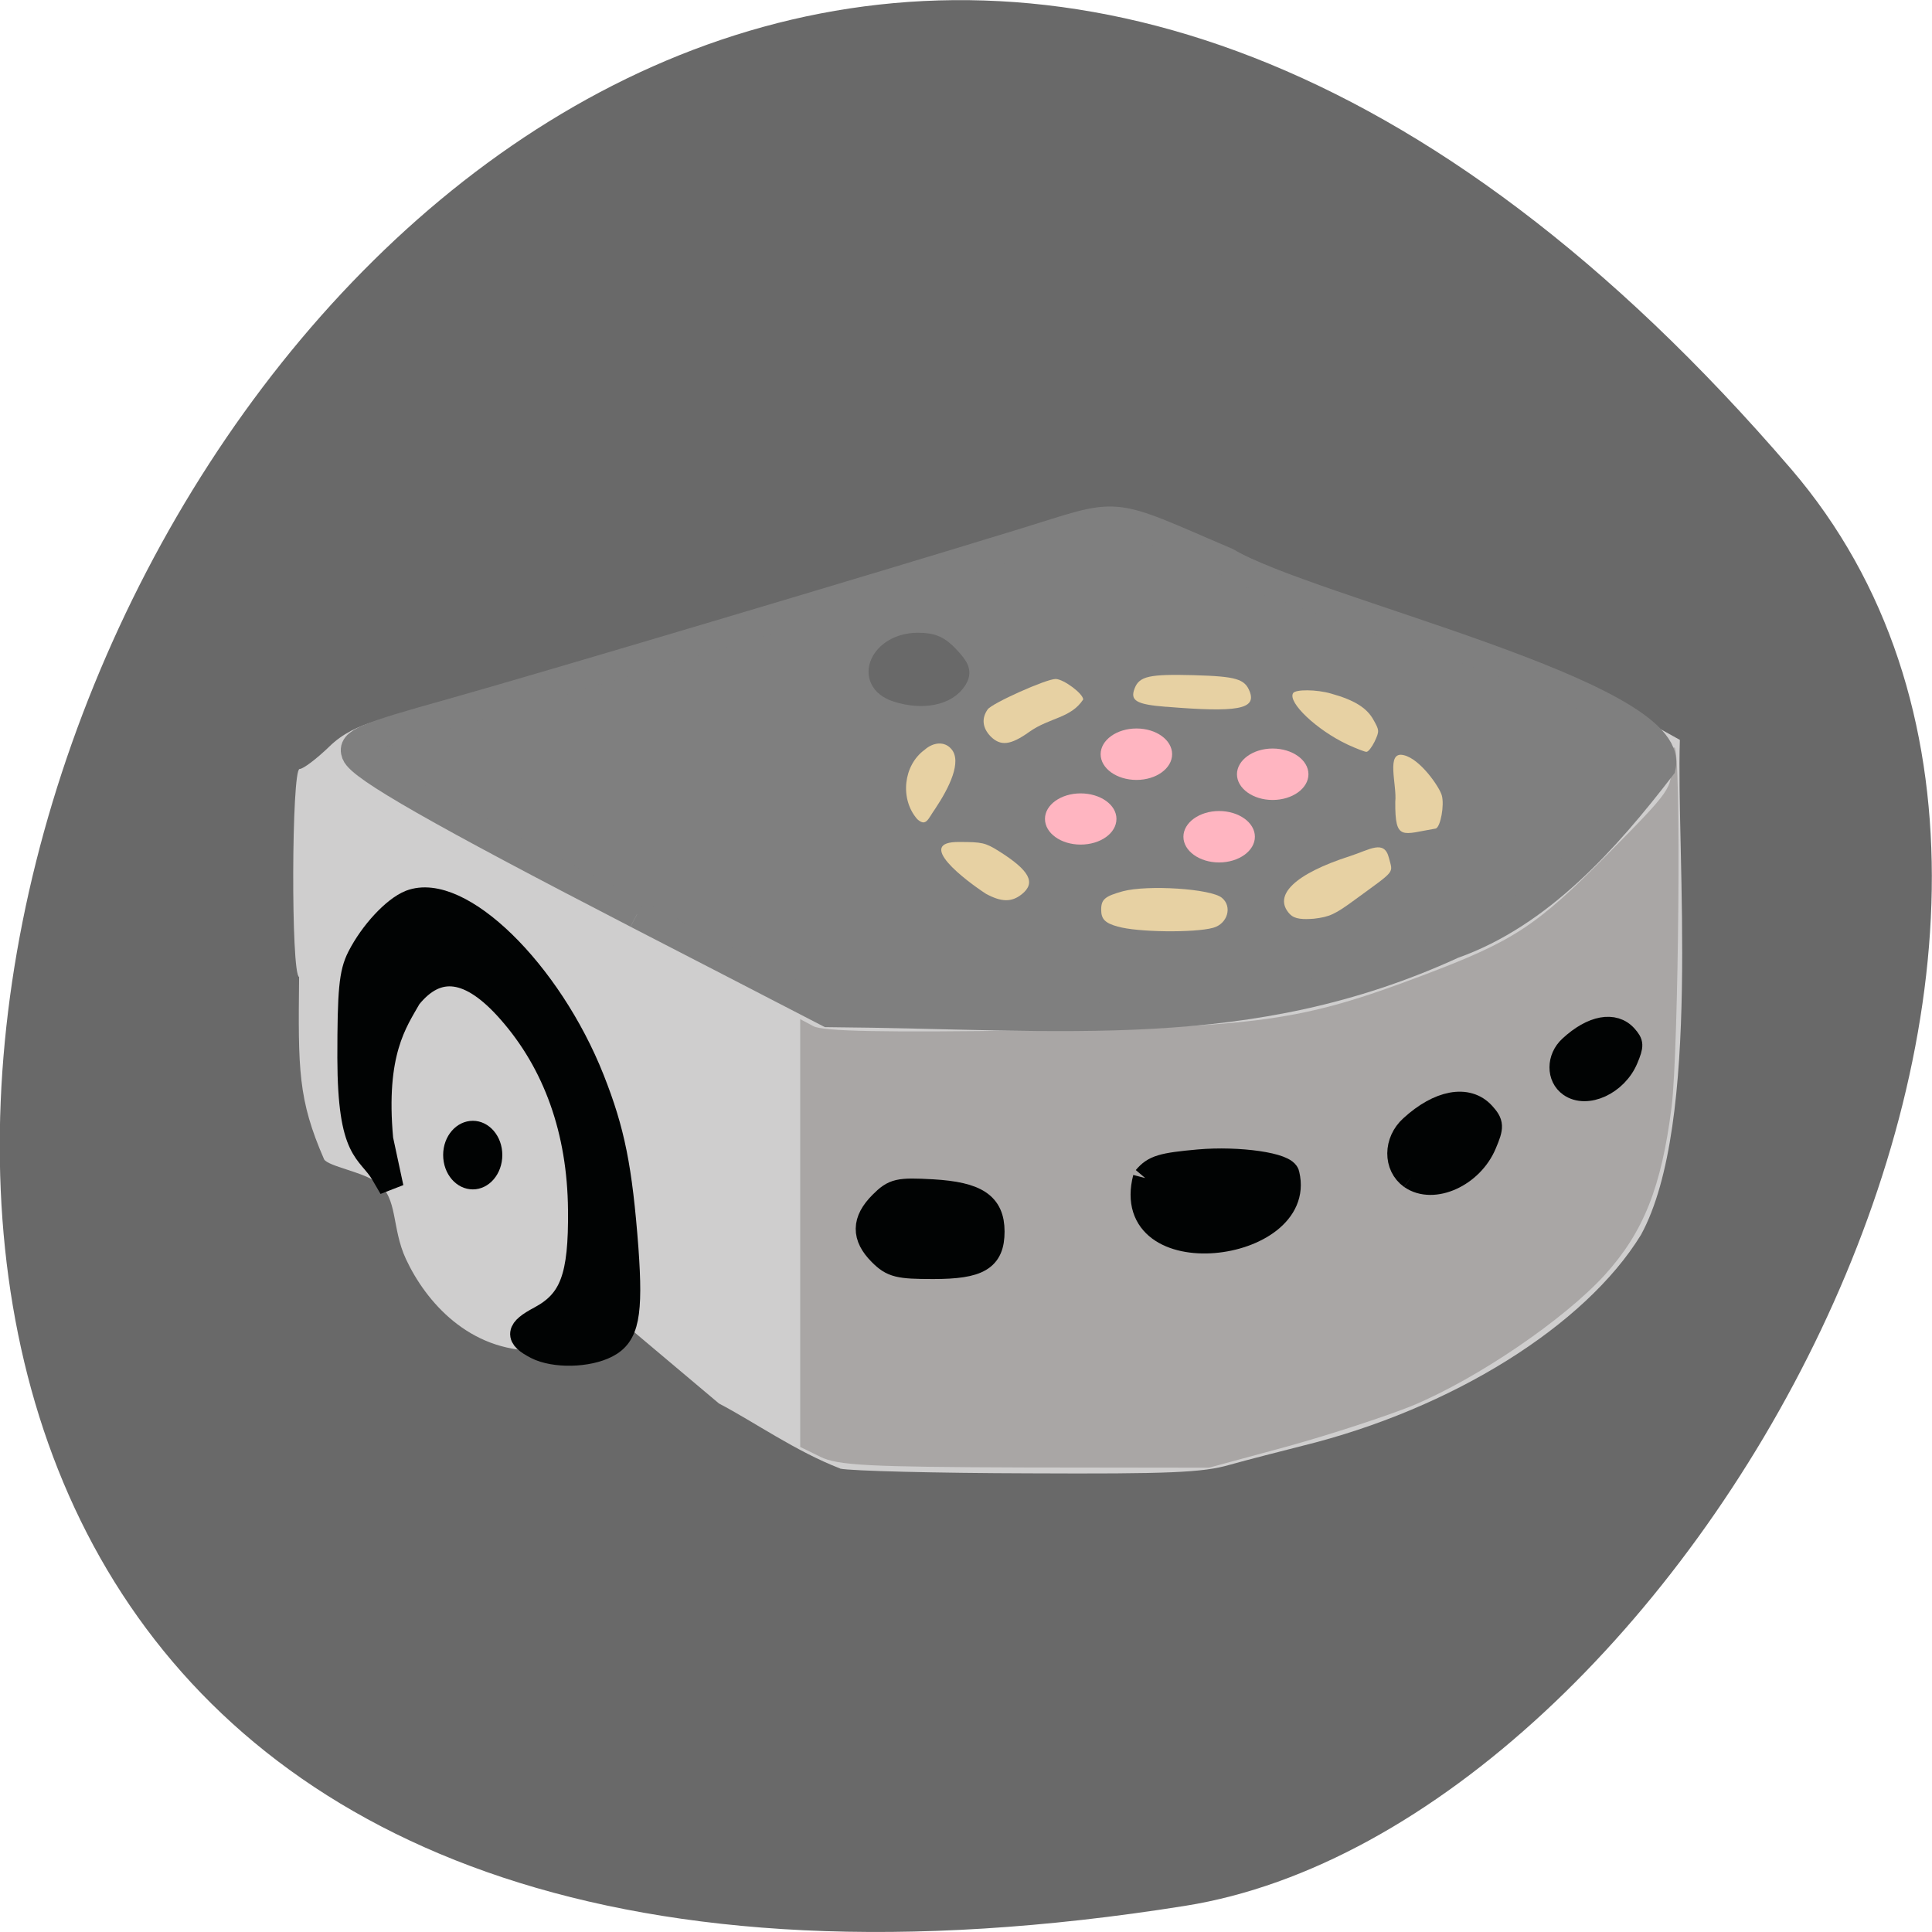 <svg xmlns="http://www.w3.org/2000/svg" viewBox="0 0 32 32"><path d="m 29.668 7.77 c -24.18 -28.16 -47.43 29.75 -10.04 23.797 c 8.199 -1.305 16.547 -16.207 10.04 -23.797" fill="#696969"/><path d="m 13.918 24.324 c -0.738 -0.285 -1.422 -0.77 -2.01 -1.078 l -1.438 -1.211 c -0.711 0.289 -0.035 0.086 -1.59 0.336 c -1.109 0.008 -1.824 -0.805 -2.156 -1.516 c -0.242 -0.52 -0.129 -1.012 -0.473 -1.266 c -0.242 -0.18 -0.813 -0.27 -0.883 -0.387 c -0.434 -0.996 -0.43 -1.488 -0.414 -3.02 c -0.137 -0.047 -0.125 -3.445 0.008 -3.445 c 0.059 0 0.277 -0.164 0.488 -0.367 c 0.453 -0.449 1.063 -0.469 1.613 -0.652 c 2.023 -0.582 4.156 -1.215 5.887 -1.707 c 1.438 -0.617 3.422 -0.781 4.66 -1.395 c 0.516 -0.273 0.941 -0.277 1.5 -0.016 c 0.309 0.176 0.703 0.238 0.984 0.395 c 1.754 0.762 3.566 1.48 5.078 2.074 c 1.438 0.57 1.914 0.773 2.336 1.01 l 0.316 0.176 c -0.063 1.902 0.367 6.348 -0.645 8.199 c -0.922 1.504 -3.133 2.883 -5.602 3.492 c -0.371 0.094 -0.918 0.234 -1.211 0.316 c -0.445 0.129 -1 0.152 -3.324 0.141 c -1.535 -0.004 -2.941 -0.039 -3.129 -0.078" fill="#cfcece"/><path d="m 71.09 178.47 c -2.594 -1.344 -2.5 -2.188 0.5 -3.781 c 4.188 -2.25 5.406 -5.469 5.313 -14.375 c -0.094 -10.469 -3.281 -19.438 -9.375 -26.344 c -5.156 -5.875 -9.594 -6.469 -13.313 -1.844 c -1.844 3.25 -4.813 7.281 -3.75 18.844 l 1.375 6.406 l -1.094 -1.875 c -1.906 -3.219 -4.375 -2.594 -4.406 -15.313 c 0 -8.969 0.219 -11.25 1.281 -13.344 c 1.656 -3.25 4.625 -6.438 6.75 -7.281 c 6.469 -2.5 18.406 9.125 24.09 23.469 c 2.719 6.875 3.688 11.75 4.5 22.438 c 0.625 8.75 0.094 11.438 -2.563 12.813 c -2.531 1.313 -6.938 1.406 -9.313 0.188" transform="scale(0.125)" fill="#010303" stroke="#010303" stroke-width="3.279"/><path d="m 13.59 24.13 l -0.336 -0.164 v -7.086 l 0.219 0.117 c 0.156 0.086 1.184 0.105 3.582 0.07 c 3.805 -0.055 4.496 -0.152 6.496 -0.906 c 1.52 -0.574 1.891 -0.813 3.09 -2.027 c 1.031 -1.043 1.066 -1.09 1.027 -1.48 c -0.02 -0.223 0.023 -0.273 0.066 -0.273 c 0.117 0 0.07 5.02 -0.047 5.953 c -0.168 1.328 -0.465 2.074 -1.105 2.781 c -0.668 0.734 -2.105 1.715 -3.18 2.164 c -0.422 0.172 -1.352 0.477 -2.07 0.676 l -1.309 0.355 l -3.051 -0.004 c -2.59 -0.008 -3.098 -0.035 -3.383 -0.176" fill="#a9a6a5"/><g fill="#010303" stroke="#010303" stroke-width="3.279"><path d="m 116.69 166.09 c -2.25 -2.25 -2.219 -4.313 0.094 -6.625 c 1.688 -1.688 2.25 -1.813 6.781 -1.563 c 5.813 0.344 7.906 1.719 7.906 5.281 c 0 3.594 -1.781 4.656 -7.813 4.656 c -4.563 0 -5.406 -0.188 -6.969 -1.75" transform="scale(0.125)"/><path d="m 148.15 164.01 c 1.188 -1.406 2.219 -1.719 7.094 -2.156 c 5.281 -0.469 11.625 0.438 11.719 1.719 c 2.375 10.03 -22.09 13.13 -18.813 0.438" transform="matrix(0.125 0 0 0.125 0.45 -0.989)"/><path d="m 187 155.94 c -2.063 -1.469 -2.063 -4.656 0.063 -6.563 c 3.656 -3.344 7.375 -4.03 9.438 -1.75 c 1.125 1.25 1.156 1.625 0.188 3.906 c -1.719 4.156 -6.781 6.438 -9.688 4.406" transform="scale(0.125)"/></g><g transform="matrix(0.125 0 0 0.125 0.45 -0.989)"><path d="m 80.81 129.04 c -26.25 -13.563 -36.594 -19.469 -37.28 -21.281 c -0.563 -1.469 1.063 -2.156 12.719 -5.406 c 11.281 -3.156 56.937 -16.75 75.72 -22.531 c 13.406 -4.125 10.813 -4.375 26.969 2.531 c 10.906 6.469 59.813 17.594 57.63 27.16 c -7.375 9.594 -16.16 19.5 -27.656 23.563 c -27.03 12.406 -51.594 9.313 -82.75 9.06 c -8.438 -4.375 -16.875 -8.719 -25.344 -13.09" fill="#7f7f7f" stroke="#7f7f7f" stroke-width="3.758"/><path d="m 115.18 99.51 c -4.281 -1.406 -2.094 -6.344 2.844 -6.344 c 1.906 0 2.781 0.375 4.125 1.813 c 1.344 1.438 1.563 2 1 2.938 c -1.25 2.063 -4.531 2.719 -7.969 1.594" fill="#696969" stroke="#696969" stroke-width="2.818"/><path d="m 204.31 151.88 c -1.688 -1.188 -1.688 -3.813 0.031 -5.375 c 2.969 -2.75 5.969 -3.313 7.656 -1.406 c 0.875 1 0.906 1.313 0.125 3.188 c -1.406 3.375 -5.469 5.25 -7.813 3.594" fill="#010303" stroke="#010303" stroke-width="2.669"/></g><g fill="#e7d1a3"><path d="m 18.516 15.348 c -0.215 -0.059 -0.277 -0.125 -0.277 -0.281 c 0 -0.172 0.063 -0.223 0.359 -0.305 c 0.41 -0.109 1.461 -0.043 1.641 0.109 c 0.176 0.145 0.094 0.43 -0.145 0.496 c -0.309 0.086 -1.262 0.074 -1.578 -0.02"/><path d="m 16.332 14.805 c -0.332 -0.215 -1.199 -0.871 -0.438 -0.859 c 0.371 0 0.426 0.012 0.645 0.148 c 0.516 0.324 0.625 0.527 0.383 0.719 c -0.168 0.133 -0.336 0.129 -0.59 -0.008"/><path d="m 15.191 13.566 c -0.289 -0.332 -0.23 -0.891 0.125 -1.148 c 0.141 -0.125 0.328 -0.145 0.441 -0.012 c 0.18 0.207 -0.035 0.641 -0.266 0.988 c -0.121 0.168 -0.148 0.309 -0.301 0.172"/><path d="m 16.406 12.195 c -0.133 -0.137 -0.152 -0.297 -0.047 -0.445 c 0.07 -0.102 0.969 -0.504 1.125 -0.504 c 0.129 0 0.457 0.242 0.457 0.34 c -0.207 0.313 -0.555 0.297 -0.891 0.535 c -0.313 0.223 -0.477 0.242 -0.645 0.074"/><path d="m 19.316 11.707 c -0.496 -0.039 -0.602 -0.102 -0.523 -0.305 c 0.078 -0.203 0.246 -0.238 0.977 -0.219 c 0.711 0.02 0.848 0.063 0.93 0.273 c 0.109 0.289 -0.199 0.348 -1.383 0.25"/><path d="m 21.363 15.14 c -0.289 -0.309 0.086 -0.668 1 -0.961 c 0.324 -0.105 0.563 -0.277 0.641 0.027 c 0.066 0.266 0.129 0.191 -0.555 0.691 c -0.34 0.25 -0.426 0.289 -0.688 0.32 c -0.172 0.012 -0.316 0.012 -0.398 -0.078"/><path d="m 23.11 13.281 c 0.031 -0.281 -0.164 -0.848 0.141 -0.773 c 0.273 0.063 0.59 0.527 0.629 0.664 c 0.047 0.16 -0.02 0.523 -0.098 0.551 c -0.559 0.094 -0.676 0.215 -0.672 -0.441"/><path d="m 22.32 12.332 c -0.508 -0.238 -0.996 -0.699 -0.902 -0.852 c 0.039 -0.063 0.387 -0.063 0.629 0.008 c 0.379 0.105 0.59 0.234 0.699 0.43 c 0.102 0.18 0.102 0.191 0.023 0.363 c -0.047 0.094 -0.105 0.172 -0.137 0.172 c -0.027 0 -0.168 -0.055 -0.313 -0.121"/></g><path d="m 8.32 19.13 c 0 0.316 -0.219 0.57 -0.488 0.57 c -0.273 0 -0.492 -0.254 -0.492 -0.57 c 0 -0.313 0.219 -0.566 0.492 -0.566 c 0.27 0 0.488 0.254 0.488 0.566" fill="#010303"/><g fill="#ffb5c1"><path d="m 21.672 12.824 c 0 0.234 -0.266 0.426 -0.594 0.426 c -0.324 0 -0.59 -0.191 -0.59 -0.426 c 0 -0.234 0.266 -0.426 0.59 -0.426 c 0.328 0 0.594 0.191 0.594 0.426"/><path d="m 18.492 13.563 c 0 0.238 -0.266 0.426 -0.594 0.426 c -0.324 0 -0.59 -0.188 -0.59 -0.426 c 0 -0.234 0.266 -0.422 0.59 -0.422 c 0.328 0 0.594 0.188 0.594 0.422"/><path d="m 19.414 12.492 c 0 0.234 -0.262 0.426 -0.59 0.426 c -0.328 0 -0.594 -0.191 -0.594 -0.426 c 0 -0.234 0.266 -0.426 0.594 -0.426 c 0.328 0 0.59 0.191 0.59 0.426"/><path d="m 20.785 13.859 c 0 0.234 -0.266 0.426 -0.594 0.426 c -0.324 0 -0.59 -0.191 -0.59 -0.426 c 0 -0.234 0.266 -0.426 0.59 -0.426 c 0.328 0 0.594 0.191 0.594 0.426"/></g></svg>
